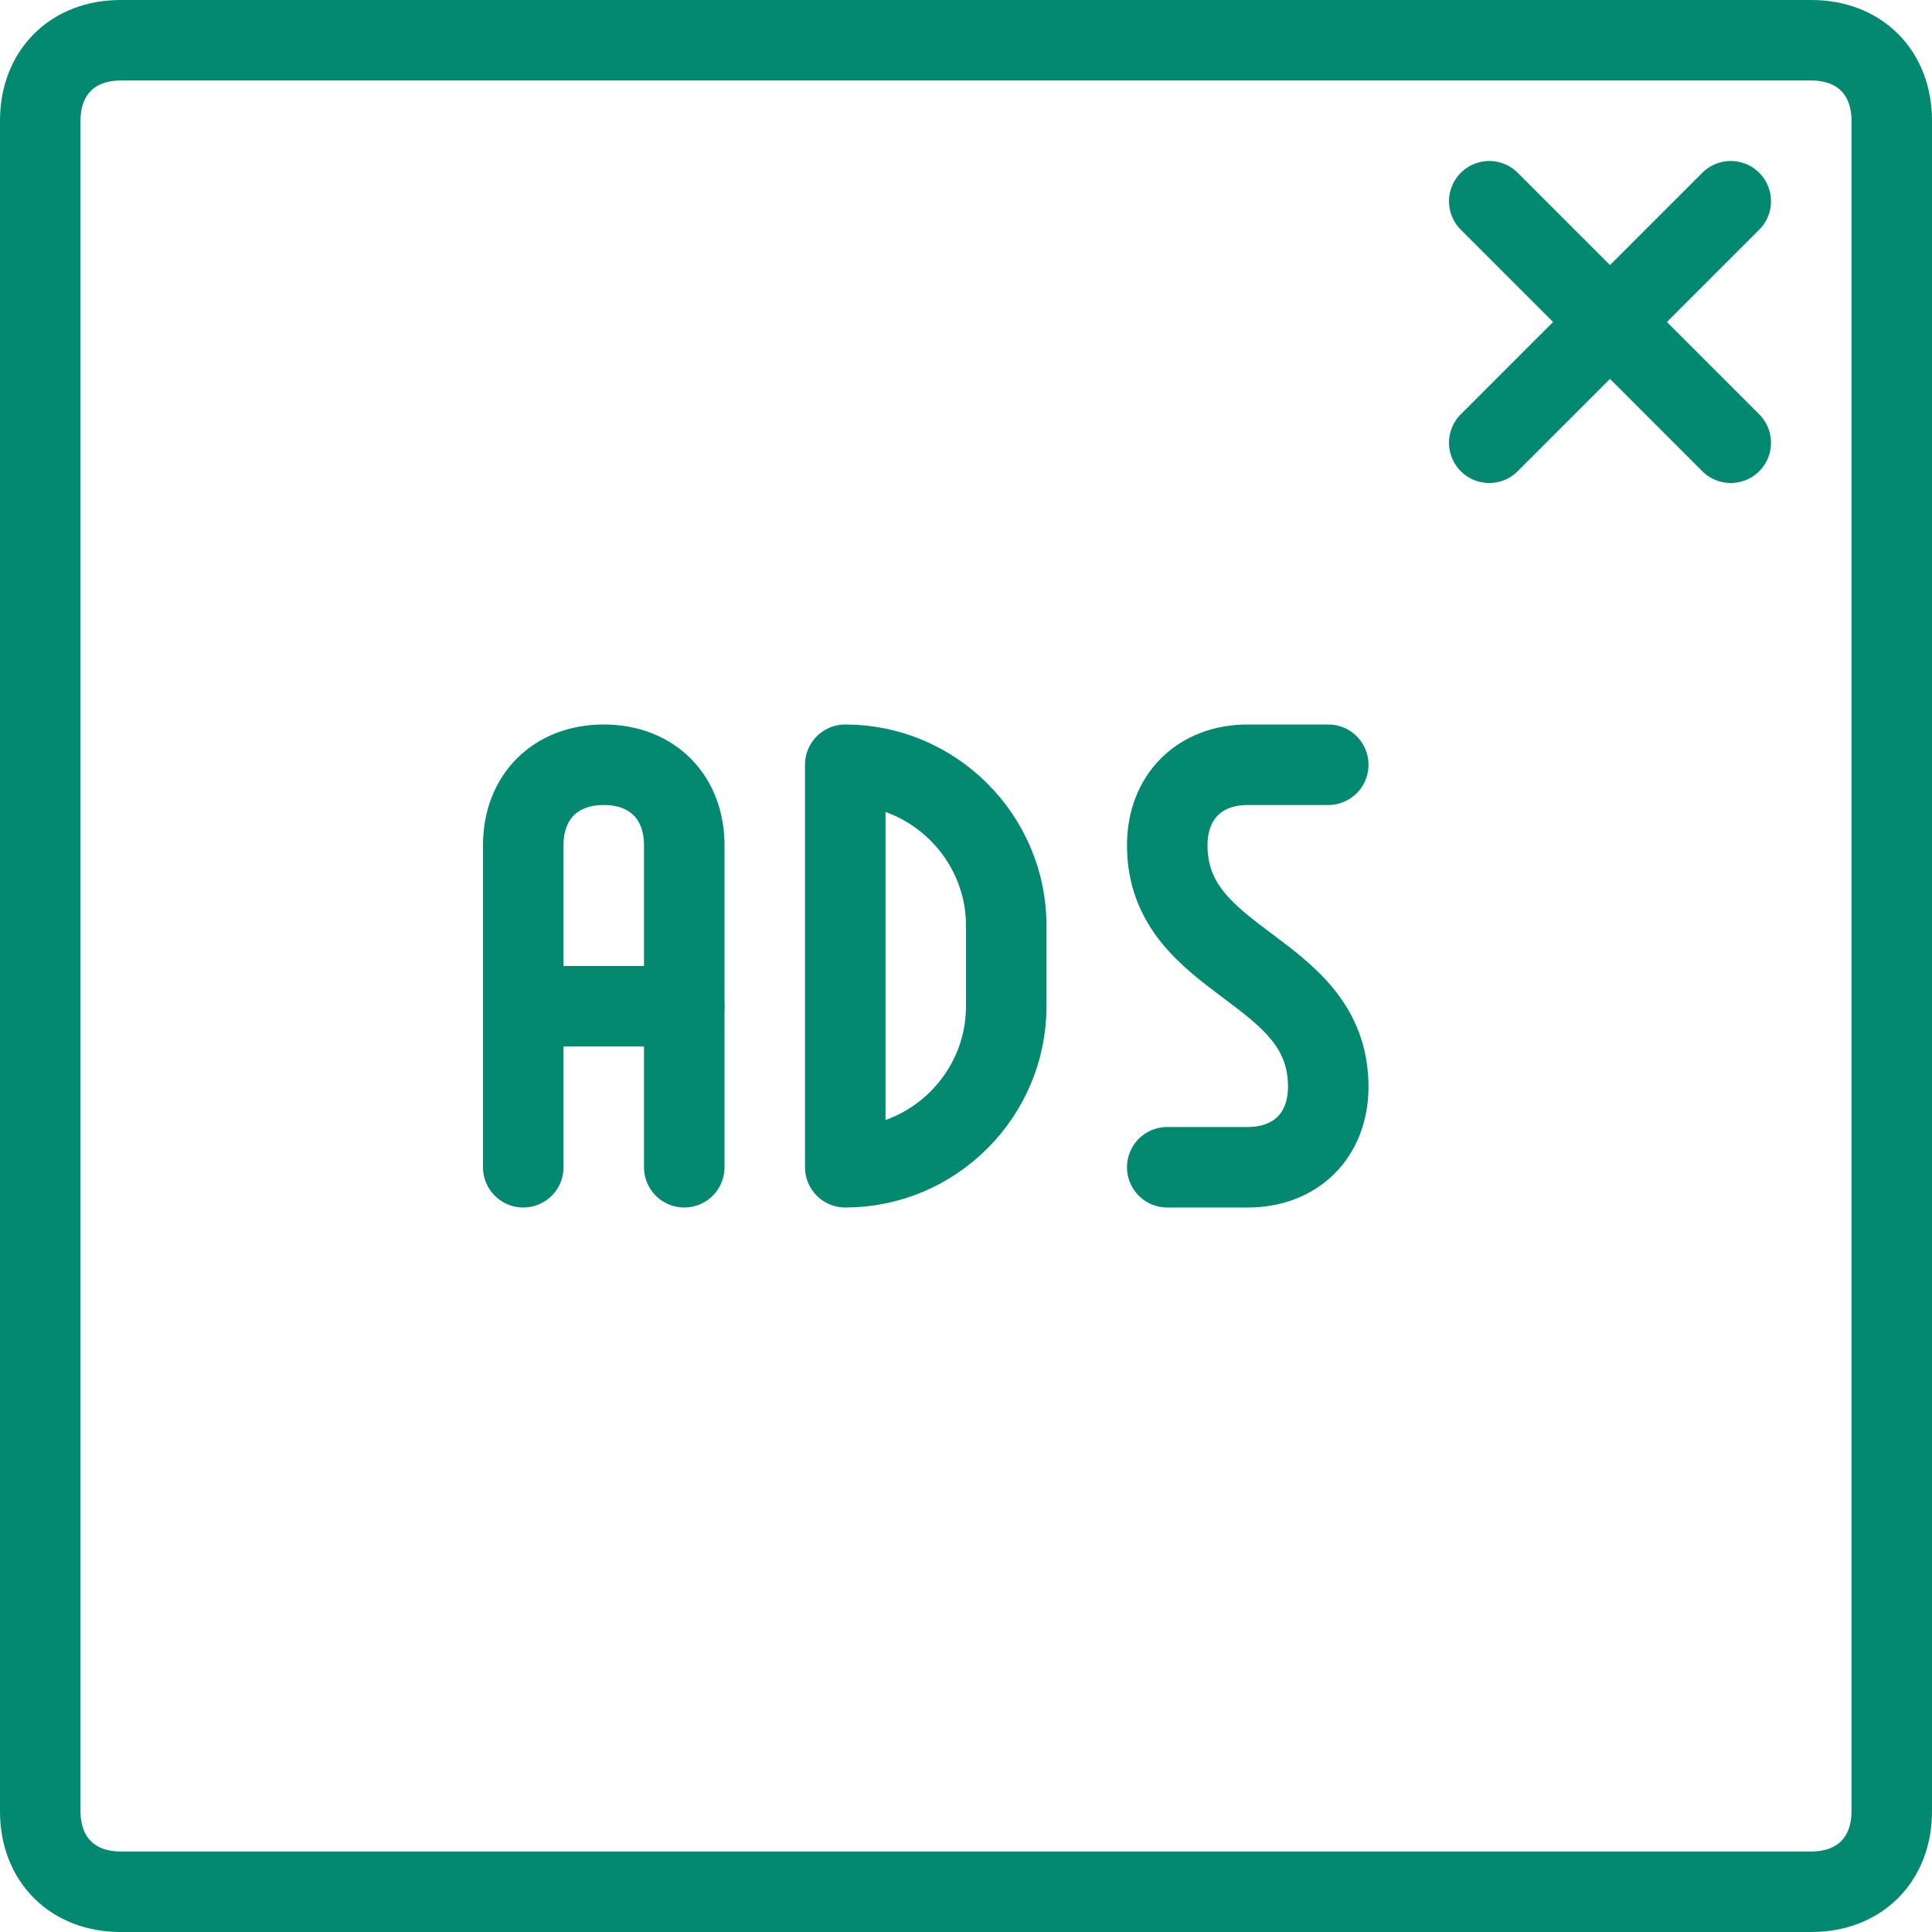 <?xml version="1.0" encoding="utf-8"?>
<!-- Generator: Adobe Illustrator 23.0.1, SVG Export Plug-In . SVG Version: 6.00 Build 0)  -->
<svg version="1.1" id="Layer_1" xmlns="http://www.w3.org/2000/svg" xmlns:xlink="http://www.w3.org/1999/xlink" x="0px" y="0px"
	 viewBox="0 0 24 24" style="enable-background:new 0 0 24 24;" xml:space="preserve">
<style type="text/css">
	.st0{fill:none;stroke:#028970;stroke-linecap:round;stroke-linejoin:round;}
</style>
<title>ads-window</title>
<path class="st0" d="M1.5,0.5h21c0.6,0,1,0.4,1,1v21c0,0.6-0.4,1-1,1h-21c-0.6,0-1-0.4-1-1v-21C0.5,0.9,0.9,0.5,1.5,0.5z"/>
<path class="st0" d="M16.5,9.5h-1c-0.6,0-1,0.4-1,1c0,1.5,2,1.5,2,3c0,0.6-0.4,1-1,1h-1"/>
<path class="st0" d="M6.5,14.5v-4c0-0.6,0.4-1,1-1s1,0.4,1,1v4"/>
<line class="st0" x1="6.5" y1="12.5" x2="8.5" y2="12.5"/>
<path class="st0" d="M10.5,14.5c1.1,0,2-0.9,2-2v-1c0-1.1-0.9-2-2-2V14.5z"/>
<line class="st0" x1="21.5" y1="5.5" x2="18.5" y2="2.5"/>
<line class="st0" x1="21.5" y1="2.5" x2="18.5" y2="5.5"/>
</svg>
